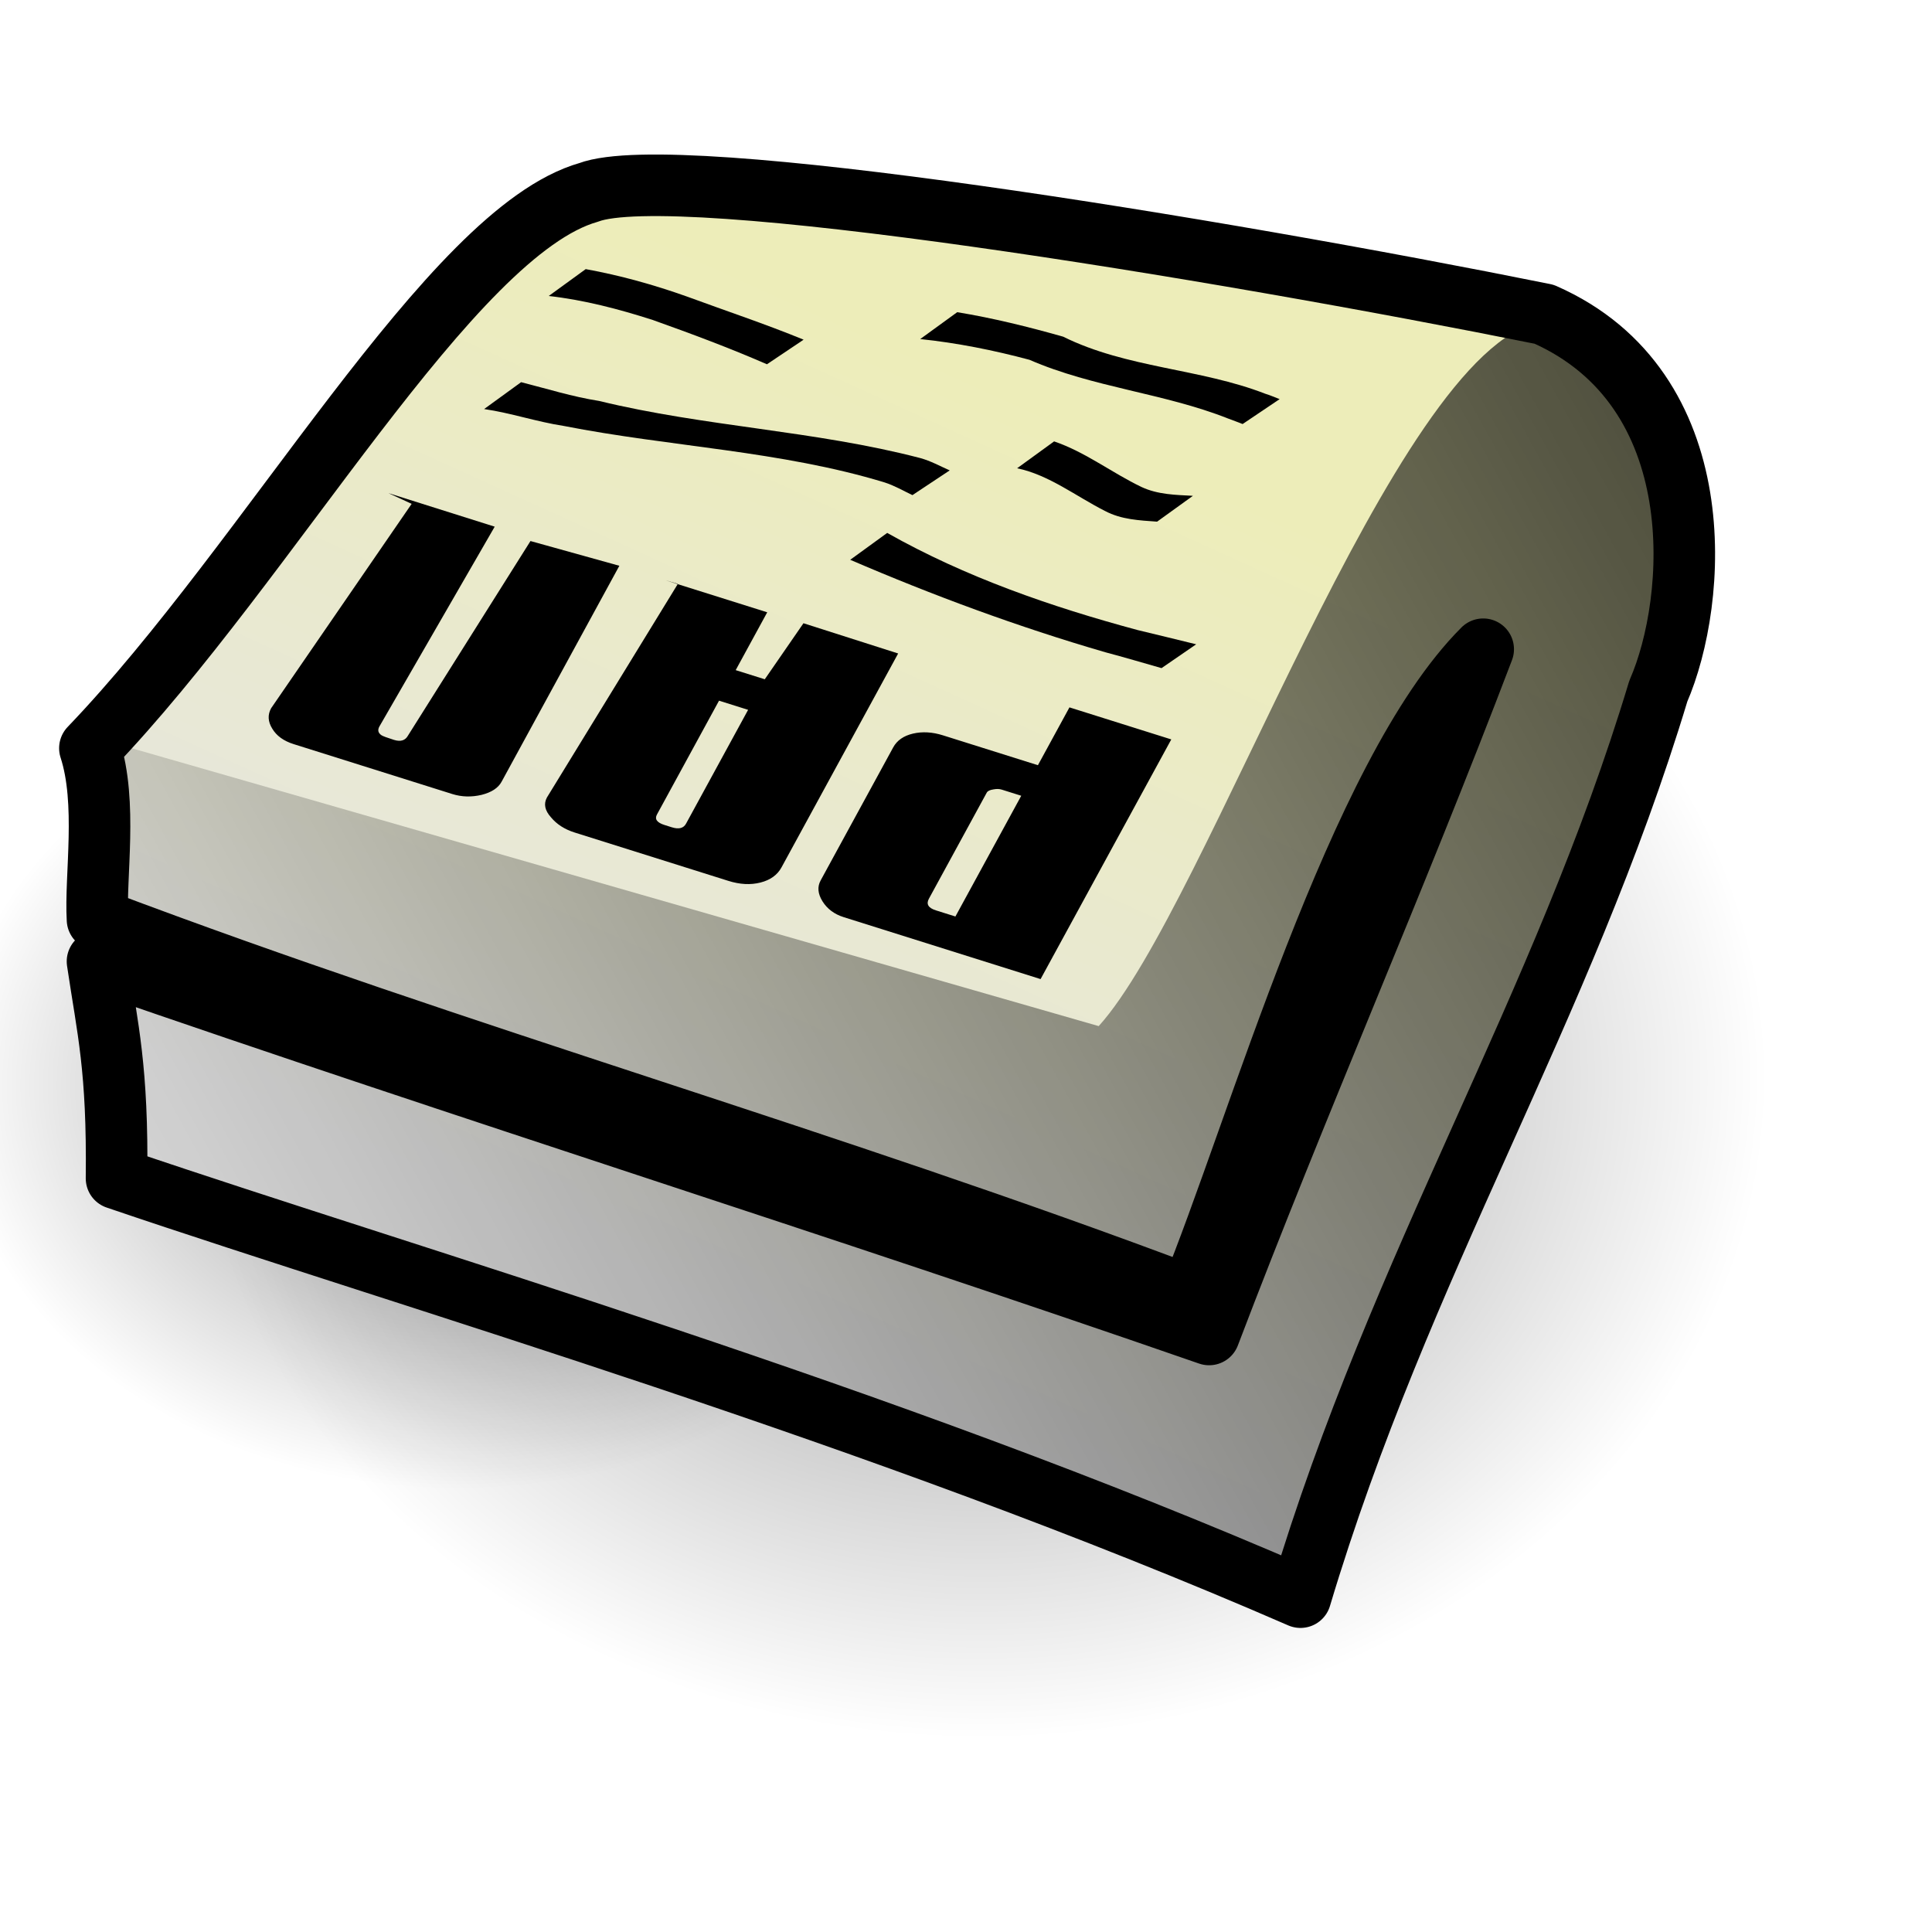 <?xml version="1.0" encoding="UTF-8" standalone="no"?>
<!-- Created with Inkscape (http://www.inkscape.org/) -->
<svg
   xmlns:dc="http://purl.org/dc/elements/1.1/"
   xmlns:cc="http://web.resource.org/cc/"
   xmlns:rdf="http://www.w3.org/1999/02/22-rdf-syntax-ns#"
   xmlns:svg="http://www.w3.org/2000/svg"
   xmlns="http://www.w3.org/2000/svg"
   xmlns:xlink="http://www.w3.org/1999/xlink"
   xmlns:sodipodi="http://inkscape.sourceforge.net/DTD/sodipodi-0.dtd"
   xmlns:inkscape="http://www.inkscape.org/namespaces/inkscape"
   width="102.4pt"
   height="102.4pt"
   id="svg2"
   sodipodi:version="0.32"
   inkscape:version="0.41+cvs"
   sodipodi:docbase="/usr/share/icons/dlg-etiquette/scalable/apps"
   sodipodi:docname="pan.svg">
  <defs
     id="defs3">
    <linearGradient
       id="linearGradient2158">
      <stop
         style="stop-color:#000000;stop-opacity:0.677;"
         offset="0"
         id="stop2160" />
      <stop
         style="stop-color:#000000;stop-opacity:0;"
         offset="1"
         id="stop2162" />
    </linearGradient>
    <linearGradient
       id="linearGradient2150">
      <stop
         style="stop-color:#e5e5e5;stop-opacity:1;"
         offset="0"
         id="stop2152" />
      <stop
         style="stop-color:#ededb9;stop-opacity:1;"
         offset="1"
         id="stop2154" />
    </linearGradient>
    <linearGradient
       id="linearGradient2142">
      <stop
         style="stop-color:#000000;stop-opacity:1;"
         offset="0"
         id="stop2144" />
      <stop
         style="stop-color:#000000;stop-opacity:0;"
         offset="1"
         id="stop2146" />
    </linearGradient>
    <linearGradient
       id="linearGradient2132">
      <stop
         style="stop-color:#000000;stop-opacity:0.438;"
         offset="0"
         id="stop2134" />
      <stop
         style="stop-color:#000000;stop-opacity:0;"
         offset="1"
         id="stop2136" />
    </linearGradient>
    <radialGradient
       inkscape:collect="always"
       xlink:href="#linearGradient2132"
       id="radialGradient2138"
       gradientTransform="matrix(1.09,0,0,0.917,2.02,2.525)"
       cx="61.785"
       cy="80.319"
       fx="61.785"
       fy="80.319"
       r="50.953"
       gradientUnits="userSpaceOnUse" />
    <radialGradient
       inkscape:collect="always"
       xlink:href="#linearGradient2132"
       id="radialGradient2148"
       gradientTransform="scale(1.121,0.892)"
       cx="37.847"
       cy="79.791"
       fx="37.847"
       fy="79.791"
       r="31.99"
       gradientUnits="userSpaceOnUse" />
    <linearGradient
       inkscape:collect="always"
       xlink:href="#linearGradient2150"
       id="linearGradient2156"
       gradientTransform="scale(1.06,0.943)"
       x1="33.479"
       y1="90.978"
       x2="65.445"
       y2="28.349"
       gradientUnits="userSpaceOnUse" />
    <linearGradient
       inkscape:collect="always"
       xlink:href="#linearGradient2158"
       id="linearGradient2164"
       gradientTransform="scale(1.122,0.891)"
       x1="108.263"
       y1="37.82"
       x2="-9.166"
       y2="89.239"
       gradientUnits="userSpaceOnUse" />
  </defs>
  <sodipodi:namedview
     id="base"
     pagecolor="#ffffff"
     bordercolor="#666666"
     borderopacity="1.0"
     inkscape:pageopacity="0.0"
     inkscape:pageshadow="2"
     inkscape:zoom="1.9798990"
     inkscape:cx="67.956125"
     inkscape:cy="69.688718"
     inkscape:document-units="px"
     inkscape:current-layer="layer1"
     inkscape:window-width="802"
     inkscape:window-height="540"
     inkscape:window-x="34"
     inkscape:window-y="39" />
  <g
     inkscape:label="Layer 1"
     inkscape:groupmode="layer"
     id="layer1">
    <path
       sodipodi:type="arc"
       style="fill:url(#radialGradient2148);fill-opacity:1;stroke:none;stroke-width:3.61;stroke-linecap:round;stroke-linejoin:round;stroke-miterlimit:4;stroke-opacity:1"
       id="path2140"
       sodipodi:cx="42.426407"
       sodipodi:cy="71.178917"
       sodipodi:rx="35.860416"
       sodipodi:ry="28.536810"
       d="M 78.287 71.179 A 35.86 28.537 0 1 1  6.566,71.179 A 35.86 28.537 0 1 1  78.287 71.179 z"
       transform="translate(-10.102,5.556)" />
    <path
       style="fill:url(#radialGradient2138);fill-opacity:1;stroke:none;stroke-width:3.61;stroke-linecap:round;stroke-linejoin:round;stroke-miterlimit:4;stroke-opacity:1"
       d="M 131.825,59.815 C 131.825,88.531 95.371,147.698 45.457,122.444 C 10.19,109.817 -1.01,102.673 6.566,58.805 C 28.284,48.271 45.546,33.551 62.124,18.398 C 93.35,18.398 131.825,31.098 131.825,59.815 z "
       id="path2129"
       sodipodi:nodetypes="ccccc" />
    <path
       style="stroke-dasharray:none;stroke-opacity:1;stroke-miterlimit:4;stroke-linejoin:round;stroke-linecap:butt;stroke-width:4.35;stroke:#000000;fill-rule:evenodd;fill-opacity:1.0;fill:url(#linearGradient2156)"
       d="M 6.352,52.876 C 7.608,56.732 6.711,61.934 6.89,64.983 C 32.538,74.668 58.454,81.931 84.102,91.616 C 88.944,79.779 95.939,54.759 104.817,45.881 C 98.54,62.382 91.724,77.806 85.447,94.307 C 59.082,85.16 33.255,77.089 6.89,67.942 C 7.608,72.784 8.325,75.475 8.235,83.277 C 29.578,90.54 62.221,99.956 91.904,112.87 C 98.988,89.195 110.377,71.439 117.192,48.841 C 119.972,42.474 121.138,27.498 109.121,22.207 C 85.985,17.544 47.783,11.266 41.595,13.598 C 31.82,16.378 19.086,39.604 6.352,52.876 z "
       id="path1309"
       sodipodi:nodetypes="cccccccccccc" />
    <path
       style="stroke-opacity:1;stroke-linejoin:miter;stroke-linecap:butt;stroke-width:0.25pt;stroke:none;fill-rule:evenodd;fill-opacity:1.0;fill:url(#linearGradient2164)"
       d="M 7.428,52.338 L 77.645,72.515 C 85.357,63.996 98.45,24.807 108.852,22.745 C 114.95,26.422 122.394,31.982 116.923,48.572 L 91.634,112.063 L 8.504,82.739 L 7.159,68.48 L 85.447,94.576 L 105.086,45.612 L 83.026,90.271 L 6.352,64.444 L 7.428,52.338 z "
       id="path2071"
       sodipodi:nodetypes="cccccccccccc" />
    <path
       style="fill:#000000;fill-opacity:1;fill-rule:nonzero;stroke:none;stroke-width:1pt;stroke-linecap:butt;stroke-linejoin:miter;stroke-opacity:1"
       id="path2093"
       d="M 36.827,27.008 C 38.664,27.475 40.444,28.037 42.34,28.335 C 49.808,30.156 57.61,30.43 65.04,32.373 C 65.772,32.573 66.429,32.939 67.116,33.242 L 64.48,34.99 C 63.827,34.679 63.203,34.312 62.508,34.091 C 55.156,31.854 47.351,31.577 39.836,30.1 C 37.917,29.806 36.109,29.184 34.213,28.907 L 36.827,27.008 z " />
    <path
       style="fill:#000000;fill-opacity:1;fill-rule:nonzero;stroke:none;stroke-width:1pt;stroke-linecap:butt;stroke-linejoin:miter;stroke-opacity:1"
       id="path2095"
       d="M 67.645,22.062 C 70.157,22.473 72.674,23.096 75.134,23.793 C 79.632,26.022 84.801,26.032 89.411,27.824 C 89.76,27.928 90.091,28.079 90.431,28.206 L 87.815,29.966 C 87.473,29.836 87.133,29.699 86.788,29.577 C 82.248,27.78 77.258,27.388 72.753,25.427 C 70.234,24.752 67.615,24.228 65.031,23.961 L 67.645,22.062 z " />
    <path
       style="fill:#000000;fill-opacity:1;fill-rule:nonzero;stroke:none;stroke-width:1pt;stroke-linecap:butt;stroke-linejoin:miter;stroke-opacity:1"
       id="path2097"
       d="M 41.392,19.018 C 43.822,19.46 46.208,20.125 48.553,20.959 C 51.3,21.971 54.083,22.893 56.791,24.005 L 54.199,25.743 C 51.551,24.589 48.84,23.578 46.119,22.609 C 43.719,21.839 41.279,21.2 38.779,20.917 L 41.392,19.018 z " />
    <path
       style="fill:#000000;fill-opacity:1;fill-rule:nonzero;stroke:none;stroke-width:1pt;stroke-linecap:butt;stroke-linejoin:miter;stroke-opacity:1"
       id="path2099"
       d="M 74.493,31.193 C 76.703,31.944 78.568,33.409 80.673,34.417 C 81.826,34.954 83.062,34.973 84.303,35.039 L 81.772,36.865 C 80.51,36.773 79.255,36.722 78.104,36.117 C 76.054,35.084 74.142,33.564 71.879,33.092 L 74.493,31.193 z " />
    <path
       style="fill:#000000;fill-opacity:1;fill-rule:nonzero;stroke:none;stroke-width:1pt;stroke-linecap:butt;stroke-linejoin:miter;stroke-opacity:1"
       id="path2101"
       d="M 62.698,37.661 C 68.214,40.778 74.273,42.878 80.404,44.528 C 81.783,44.853 83.156,45.2 84.534,45.532 L 82.085,47.216 C 80.764,46.837 79.446,46.45 78.118,46.096 C 71.97,44.312 65.915,42.071 60.085,39.56 L 62.698,37.661 z " />
    <path
       transform="matrix(-1.138,-0.358,0.409,-0.75,0,0)"
       style="font-size:28.23;font-style:normal;font-variant:normal;font-weight:normal;font-stretch:normal;fill:#000000;fill-opacity:1;stroke:none;stroke-width:1pt;stroke-linecap:butt;stroke-linejoin:miter;stroke-opacity:1;font-family:My Puma;text-anchor:start;writing-mode:lr-tb"
       d="M -68.949,-37.513 C -68.949,-36.854 -69.165,-36.318 -69.598,-35.904 C -70.031,-35.49 -70.577,-35.283 -71.235,-35.283 L -77.135,-35.283 L -77.135,-29.834 L -83.459,-29.834 L -83.459,-52.418 L -71.235,-52.418 C -70.652,-52.418 -70.125,-52.174 -69.654,-51.684 C -69.184,-51.195 -68.949,-50.649 -68.949,-50.047 L -68.949,-37.513 M -75.216,-38.783 L -75.216,-48.777 C -75.216,-49.285 -75.451,-49.539 -75.921,-49.539 L -77.135,-49.539 L -77.135,-38.162 L -75.921,-38.162 C -75.771,-38.162 -75.62,-38.228 -75.47,-38.36 C -75.3,-38.492 -75.216,-38.633 -75.216,-38.783 M -52.043,-29.834 L -58.367,-29.834 L -58.367,-35.283 L -60.173,-35.283 L -60.604,-29.797 L -66.497,-29.834 L -66.497,-49.991 C -66.497,-50.706 -66.271,-51.289 -65.819,-51.741 C -65.368,-52.193 -64.784,-52.418 -64.069,-52.418 L -54.527,-52.418 C -53.906,-52.418 -53.342,-52.211 -52.834,-51.797 C -52.307,-51.402 -52.043,-50.903 -52.043,-50.301 L -52.809,-29.805 M -58.367,-38.162 L -58.367,-48.89 C -58.367,-49.323 -58.602,-49.539 -59.072,-49.539 L -59.524,-49.539 C -59.957,-49.539 -60.173,-49.323 -60.173,-48.89 L -60.173,-38.162 L -58.367,-38.162 M -34.843,-29.834 L -41.446,-29.842 L -41.11,-48.833 C -41.11,-49.172 -41.232,-49.388 -41.477,-49.483 C -41.571,-49.52 -41.835,-49.539 -42.268,-49.539 C -42.682,-49.539 -42.889,-49.304 -42.889,-48.833 L -43.758,-30.093 L -49.184,-29.834 L -49.184,-50.188 C -49.184,-50.772 -48.958,-51.289 -48.506,-51.741 C -48.036,-52.193 -47.509,-52.418 -46.926,-52.418 L -37.073,-52.418 C -36.452,-52.418 -35.925,-52.183 -35.492,-51.713 C -35.06,-51.261 -34.843,-50.725 -34.843,-50.104 L -36.384,-30.109"
       id="text2924"
       sodipodi:nodetypes="cccccccccccccccccccccccccccccccccccccccccccccccccccccc" />
  </g>
</svg>
